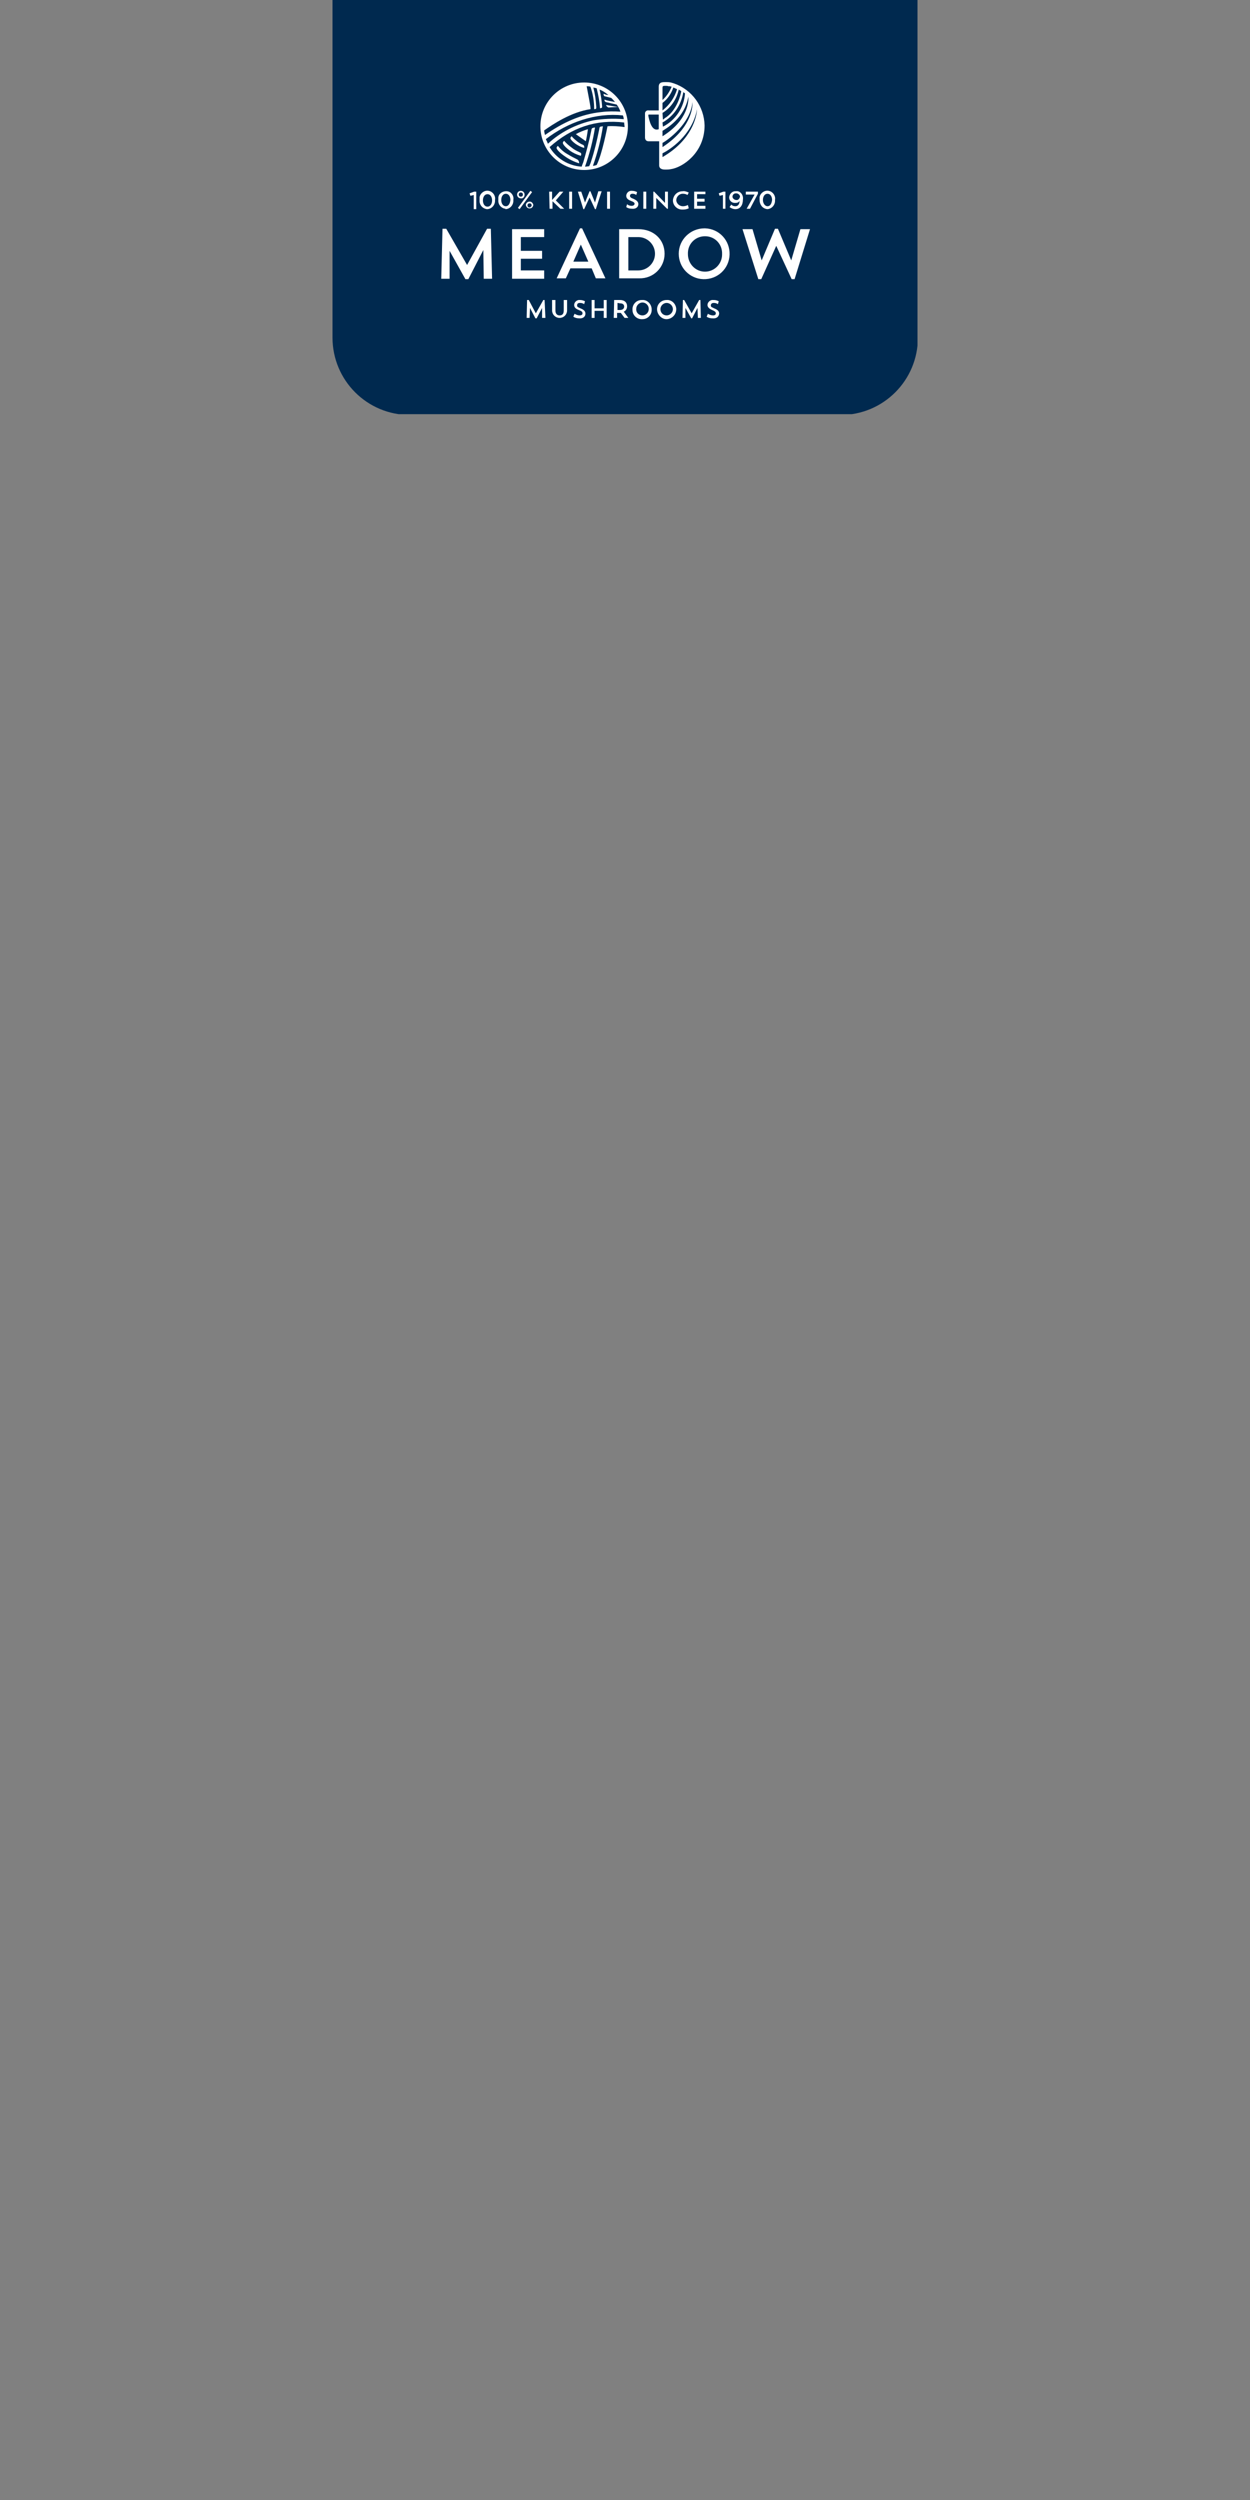 <?xml version="1.0" encoding="utf-8"?>
<!-- Generator: Adobe Illustrator 26.0.1, SVG Export Plug-In . SVG Version: 6.00 Build 0)  -->
<svg version="1.1" id="Layer_1" xmlns="http://www.w3.org/2000/svg" xmlns:xlink="http://www.w3.org/1999/xlink" x="0px" y="0px"
	 viewBox="0 0 300 600" style="enable-background:new 0 0 300 600;" xml:space="preserve">
<rect x="0" y="0" width="300" height="600" fill="#808080" stroke="none"/>
<style type="text/css">
	.st0{clip-path:url(#SVGID_00000068640519277270017510000006075667195056662937_);}
	.st1{fill:#00294F;}
	.st2{fill:#FFFFFF;}
	.st3{clip-path:url(#SVGID_00000050626642295672436280000016894494524247265209_);}
	.st4{clip-path:url(#SVGID_00000131326388817537544670000001968952491164279992_);}
	.st5{clip-path:url(#SVGID_00000104682766815522955790000009688261063722099888_);}
	.st6{clip-path:url(#SVGID_00000085943266433926493030000009101387224629423802_);}
</style>
<g>
	<g>
		<defs>
			<rect id="SVGID_1_" x="79.8" y="0" width="140.4" height="99.4"/>
		</defs>
		<clipPath id="SVGID_00000024716493812708765630000000446876018549285532_">
			<use xlink:href="#SVGID_1_"  style="overflow:visible;"/>
		</clipPath>
		<g style="clip-path:url(#SVGID_00000024716493812708765630000000446876018549285532_);">
			<path class="st1" d="M79.8,0h140.5v81c0,10.3-8.3,18.6-18.6,18.6c0,0,0,0,0,0H98.4c-10.3,0-18.6-8.3-18.6-18.6v0V0z"/>
		</g>
	</g>
	<polygon class="st2" points="130.9,76.3 130.1,76.3 130.1,73.9 128.8,76.4 128.5,76.4 127.2,73.9 127.1,76.3 126.4,76.3 126.5,72 
		126.9,72 128.6,75.2 130.4,72 130.7,72 	"/>
	<g>
		<defs>
			<rect id="SVGID_00000033346504136132745470000002801344702127138973_" y="0" width="300" height="600"/>
		</defs>
		<clipPath id="SVGID_00000049217485424711804950000002798523992407493021_">
			<use xlink:href="#SVGID_00000033346504136132745470000002801344702127138973_"  style="overflow:visible;"/>
		</clipPath>
		<g style="clip-path:url(#SVGID_00000049217485424711804950000002798523992407493021_);">
			<path class="st2" d="M132.5,72h0.8v2.5c0,0.8,0.4,1.2,1,1.2s1-0.3,1-1.2V72h0.8v2.5c0,1-0.8,1.8-1.8,1.8s-1.8-0.8-1.8-1.8
				L132.5,72z"/>
			<path class="st2" d="M139,76.4c-0.5,0-1-0.1-1.4-0.4l0.3-0.7c0.3,0.2,0.8,0.4,1.2,0.4c0.5,0,0.7-0.2,0.7-0.5s-0.1-0.5-0.9-0.8
				s-1.1-0.7-1.1-1.2c0-0.7,0.7-1.3,1.4-1.2c0,0,0,0,0,0c0.4,0,0.8,0.1,1.2,0.3l-0.2,0.7c-0.3-0.2-0.6-0.3-1-0.3
				c-0.5,0-0.7,0.2-0.7,0.6s0.2,0.4,0.8,0.7c1,0.4,1.2,0.8,1.2,1.3C140.5,76,139.9,76.5,139,76.4"/>
		</g>
	</g>
	<polygon class="st2" points="144.9,74.6 142.7,74.6 142.7,76.3 142,76.3 142,72 142.7,72 142.7,74 144.9,74 144.9,72 145.6,72 
		145.6,76.3 144.9,76.3 	"/>
	<g>
		<defs>
			<rect id="SVGID_00000122704788057121126880000009993173142125149083_" y="0" width="300" height="600"/>
		</defs>
		<clipPath id="SVGID_00000096744440239618036570000014040397501882981310_">
			<use xlink:href="#SVGID_00000122704788057121126880000009993173142125149083_"  style="overflow:visible;"/>
		</clipPath>
		<g style="clip-path:url(#SVGID_00000096744440239618036570000014040397501882981310_);">
			<path class="st2" d="M148.2,72.7v1.7h0.6c0.7,0,1-0.4,1-0.8s-0.2-0.8-1-0.8L148.2,72.7z M147.4,72h1.4c1.1,0,1.7,0.6,1.7,1.5
				c0,0.6-0.3,1.1-0.8,1.3l1.1,1.5h-0.9l-0.9-1.2h-0.4h-0.5v1.2h-0.8L147.4,72z"/>
			<path class="st2" d="M154.2,75.7c0.8,0,1.5-0.7,1.5-1.5c0,0,0,0,0-0.1c0-0.8-0.7-1.5-1.5-1.5s-1.5,0.7-1.5,1.5l0,0
				C152.6,75,153.3,75.7,154.2,75.7C154.1,75.7,154.1,75.7,154.2,75.7 M154.1,72c1.2-0.1,2.2,0.9,2.3,2.1c0,0,0,0.1,0,0.1
				c0.1,1.3-0.9,2.4-2.2,2.4c-1.3,0.1-2.4-0.9-2.4-2.2c-0.1-1.3,0.9-2.4,2.2-2.4C154.1,72,154.1,72,154.1,72"/>
			<path class="st2" d="M160,75.7c0.8,0,1.5-0.7,1.5-1.5c0,0,0,0,0,0c0-0.8-0.7-1.5-1.5-1.5s-1.5,0.7-1.5,1.5l0,0
				C158.5,75,159.1,75.7,160,75.7C160,75.7,160,75.8,160,75.7 M160,72c1.2-0.1,2.2,0.9,2.3,2.1c0,0,0,0.1,0,0.1c0,1.3-1,2.3-2.2,2.4
				s-2.3-1-2.4-2.2C157.6,73.1,158.6,72,160,72C159.9,72,160,72,160,72"/>
		</g>
	</g>
	<polygon class="st2" points="168.2,76.3 167.5,76.3 167.4,73.9 166.1,76.4 165.9,76.4 164.5,73.9 164.5,76.3 163.8,76.3 163.9,72 
		164.2,72 166,75.2 167.8,72 168.1,72 	"/>
	<g>
		<defs>
			<rect id="SVGID_00000037672372083322405970000007567620715924839084_" y="0" width="300" height="600"/>
		</defs>
		<clipPath id="SVGID_00000032643651942437022060000016922903707023056523_">
			<use xlink:href="#SVGID_00000037672372083322405970000007567620715924839084_"  style="overflow:visible;"/>
		</clipPath>
		<g style="clip-path:url(#SVGID_00000032643651942437022060000016922903707023056523_);">
			<path class="st2" d="M171,76.4c-0.5,0-1-0.1-1.4-0.4l0.3-0.7c0.3,0.2,0.8,0.4,1.2,0.4c0.5,0,0.7-0.2,0.7-0.5s-0.2-0.5-0.9-0.8
				s-1.1-0.7-1.1-1.2c0-0.7,0.7-1.3,1.4-1.2c0,0,0.1,0,0.1,0c0.4,0,0.8,0.1,1.2,0.3l-0.2,0.7c-0.3-0.2-0.6-0.3-1-0.3
				c-0.4,0-0.7,0.2-0.7,0.6s0.2,0.4,0.8,0.7c1,0.4,1.2,0.8,1.2,1.3C172.5,76,172,76.5,171,76.4"/>
			<path class="st2" d="M113.6,50.2h0.7V46h-0.5l-1.1,0.4l0.2,0.6l0.8-0.2V50.2z M117,50.2c1.1-0.1,1.9-1.1,1.8-2.2c0,0,0,0,0,0l0,0
				c0.2-1-0.5-2-1.5-2.2c-1-0.2-2,0.5-2.2,1.5c0,0.2,0,0.4,0,0.7l0,0c-0.1,1.1,0.6,2,1.7,2.2C116.9,50.2,117,50.2,117,50.2
				 M117,49.6c-0.7,0-1.1-0.7-1.1-1.5l0,0c0-0.8,0.4-1.5,1.1-1.5s1.1,0.7,1.1,1.5l0,0C118.1,48.9,117.7,49.6,117,49.6 M121.4,50.2
				c1.1-0.1,1.9-1.1,1.8-2.2c0,0,0,0,0,0l0,0c0.2-1-0.5-2-1.5-2.1s-2,0.5-2.1,1.5c0,0.2,0,0.4,0,0.6l0,0c-0.1,1.1,0.7,2,1.7,2.1
				C121.3,50.2,121.3,50.2,121.4,50.2 M121.4,49.5c-0.7,0-1.1-0.7-1.1-1.5l0,0c0-0.8,0.4-1.5,1.1-1.5s1.1,0.7,1.1,1.5l0,0
				C122.4,48.9,122,49.5,121.4,49.5 M124.7,50.2l3-4.1l-0.4-0.3l-3,4.1L124.7,50.2z M125.9,46.7c0-0.5-0.4-0.9-0.9-0.9
				c-0.5,0-0.9,0.4-0.9,0.9c0,0.5,0.4,0.9,0.9,0.9c0,0,0,0,0,0C125.5,47.7,125.9,47.3,125.9,46.7C125.9,46.8,125.9,46.8,125.9,46.7
				 M125,47.2c-0.3,0-0.5-0.2-0.5-0.5c0,0,0,0,0,0c0-0.3,0.2-0.5,0.5-0.5s0.5,0.2,0.5,0.5l0,0C125.5,47,125.3,47.2,125,47.2
				C125,47.2,125,47.2,125,47.2 M128,49.2c-0.1-0.5-0.5-0.9-1-0.8c-0.4,0-0.8,0.4-0.8,0.8c0.1,0.5,0.5,0.9,1,0.8
				C127.6,50,127.9,49.7,128,49.2z M127.1,49.8c-0.3,0-0.5-0.2-0.5-0.5c0,0,0,0,0,0c0-0.3,0.2-0.5,0.5-0.5s0.5,0.2,0.5,0.5
				C127.6,49.5,127.4,49.7,127.1,49.8C127.1,49.8,127.1,49.8,127.1,49.8 M131.9,50.1h0.7v-1.8l1.9,1.8h0.9l-2-2l1.8-2.1h-0.9l-1.8,2
				v-2h-0.7L131.9,50.1z M136.6,50.1h0.7V46h-0.7V50.1z M144.4,45.9h-0.8l-0.8,2.7l-1.1-2.7h-0.2l-1.1,2.7l-0.9-2.6h-0.8l1.3,4.2
				h0.2l1.3-2.8l1.3,2.8h0.2L144.4,45.9z M145.7,50.1h0.7V46h-0.7V50.1z M153.2,49c0-0.5-0.3-0.9-1.2-1.3c-0.6-0.2-0.8-0.4-0.8-0.7
				s0.2-0.5,0.6-0.5c0.3,0,0.7,0.1,0.9,0.3l0.2-0.7c-0.4-0.2-0.8-0.3-1.2-0.3c-0.7-0.1-1.3,0.4-1.4,1.1c0,0,0,0.1,0,0.1
				c0,0.5,0.3,0.9,1.1,1.2s0.9,0.5,0.9,0.7s-0.2,0.5-0.7,0.5c-0.4,0-0.8-0.1-1.1-0.4l-0.2,0.7c0.4,0.3,0.9,0.4,1.4,0.4
				C152.6,50.2,153.2,49.7,153.2,49 M154.4,50.1h0.7V46h-0.7V50.1z M156.8,50.1h0.7v-2.6l2.6,2.6h0.2V46h-0.7v2.7l-2.6-2.7h-0.2
				L156.8,50.1z M165.1,49.2c-0.4,0.2-0.8,0.3-1.2,0.3c-0.8,0-1.5-0.6-1.6-1.4c0-0.8,0.6-1.5,1.4-1.6c0.1,0,0.2,0,0.2,0
				c0.4,0,0.8,0.1,1.1,0.3l0.3-0.6c-0.5-0.2-1-0.4-1.5-0.3c-1.2,0-2.2,0.9-2.3,2.2c0,0,0,0,0,0c0,1.2,1,2.2,2.2,2.2
				c0.1,0,0.2,0,0.2,0c0.5,0,1-0.1,1.4-0.3L165.1,49.2z M166.6,50.1h2.7v-0.7h-2v-1h1.8v-0.7h-1.8v-1.1h2V46h-2.7L166.6,50.1z
				 M173.4,50.1h0.7V46h-0.5l-1.1,0.4l0.2,0.6l0.8-0.2V50.1z M176.5,50.2c1.1,0,1.8-0.9,1.8-2.3l0,0c0.1-0.6-0.1-1.2-0.5-1.6
				c-0.3-0.3-0.7-0.5-1.2-0.4c-0.8-0.1-1.5,0.6-1.6,1.4c0,0,0,0.1,0,0.1l0,0c0,0.7,0.6,1.3,1.3,1.3c0.1,0,0.1,0,0.2,0
				c0.4,0,0.8-0.1,1-0.5c0,0.8-0.4,1.3-1,1.3c-0.4,0-0.7-0.1-1-0.4l-0.4,0.6C175.5,50,176,50.2,176.5,50.2 M176.7,48
				c-0.4,0-0.8-0.3-0.9-0.7c0,0,0-0.1,0-0.1l0,0c0-0.4,0.3-0.8,0.8-0.8c0,0,0,0,0.1,0c0.4,0,0.8,0.3,0.9,0.7c0,0,0,0,0,0.1l0,0
				C177.5,47.7,177.1,48.1,176.7,48C176.7,48.1,176.7,48.1,176.7,48 M179.2,50.1h0.8l1.9-3.6V46H179v0.7h2.1L179.2,50.1z
				 M184.2,50.2c1.1-0.1,1.9-1.1,1.8-2.2c0,0,0,0,0,0l0,0c0.2-1-0.5-2-1.5-2.2c-1-0.2-2,0.5-2.2,1.5c0,0.2,0,0.4,0,0.7l0,0
				C182.3,49.1,183,50.1,184.2,50.2C184.1,50.2,184.2,50.2,184.2,50.2 M184.2,49.5c-0.6,0-1.1-0.7-1.1-1.5l0,0
				c0-0.8,0.4-1.5,1.1-1.5s1.1,0.7,1.1,1.5l0,0C185.2,48.8,184.9,49.5,184.2,49.5"/>
			<path class="st2" d="M159,37.7v-0.9c1.6-0.8,7.1-4.2,8.3-10.6l0,0C167.2,28,166.1,33.6,159,37.7 M159,34.3
				c1.3-0.7,6.7-4.6,7.2-9.8c0.1,1.6-0.6,6.5-7.2,10.8V34.3z M159,31.4c0.8-0.5,5.3-3,6.2-8.2l0,0c0.1,0.8,0.1,5.6-6.2,9.5L159,31.4
				z M159,29.4c2.7-1.5,4.5-4.2,5-7.3l0,0l0.1,0.1l0.3,0.2c-0.2,3.4-2.3,6.5-5.3,8L159,29.4z M159,27.1c2-1.2,3.4-3.3,3.9-5.6
				l0.5,0.3l0.1,0.1c-0.1,0.7-1,4.7-4,6.5l-0.2,0.2l-0.2,0.1L159,27.1z M159,24.7c1.2-0.9,2.1-2.2,2.6-3.7c0.3,0.1,0.6,0.3,0.9,0.4
				c-0.6,2-1.8,3.8-3.5,5.1V24.7z M159,21.1c0-0.4,0.1-0.5,0.6-0.5s0.6,0,0.8,0.1l0,0h0.3c0.2,0,0.3,0.1,0.5,0.1
				c-0.5,1.2-1.2,2.3-2.2,3.2V21.1z M158.1,31c-1.7,0.7-2.3-2.2-2.5-3.2v-0.2c0,0,0-0.1,0.1-0.1h2.4V31z M161.7,20l-0.7-0.2
				c-0.4-0.1-0.9-0.1-1.3-0.1c-0.7,0-1.6,0-1.6,1.1v5.7h-2.4c-0.5-0.1-0.9,0.3-0.9,0.7c0,0,0,0,0,0V33c0,0.5,0.3,0.9,0.8,0.9
				c0,0,0,0,0.1,0h2.5v5.8c0,0.4,0.2,1,1.4,1c0.5,0,0.9,0,1.4-0.1c2.8-0.4,8.1-3.9,8.1-10.5C169,25.6,166.1,21.5,161.7,20"/>
			<path class="st2" d="M146.1,25.8c1-0.1,2.3-0.1,2.3-0.1l-2.9-0.5c0,0-0.1,0,0.1,0.3C145.7,25.6,145.9,25.8,146.1,25.8"/>
			<path class="st2" d="M140.6,33.9c0.3-1.3,0.5-2.9,0.5-2.9c-1,0.3-2,0.7-2.9,1.2L140.6,33.9z"/>
			<path class="st2" d="M145.8,30.3c0,0-1.3,6.8-2.6,9.3c-0.3,0.1-0.6,0.2-0.9,0.2c1.1-3.1,1.9-6.2,2.4-9.5
				c-0.8,0.1-0.8,0.1-0.9,0.8c-0.5,2.5-1.1,5.1-1.9,7.5c-0.1,0.4-0.3,0.9-0.5,1.3c-0.3,0-0.6,0.1-1,0.1c1.1-3.1,1.9-6.2,2.4-9.4
				c-0.8,0.1-0.8,0.2-0.9,0.8c-0.5,2.5-1.2,5.1-1.9,7.5c-0.1,0.3-0.3,0.7-0.4,1.1c-3.2-0.2-6.1-2-7.7-4.7c5.3-4.7,11.1-6.7,17.9-5.9
				c0,0.4,0.1,0.8,0.1,1.1C148.5,30.3,147.1,30.2,145.8,30.3 M131,33.4c5.3-4.1,12-6.4,18.5-5.7c0.1,0.3,0.2,0.6,0.2,0.9
				c-2.5-0.2-5-0.1-7.4,0.3c-4,0.9-7.8,2.8-10.8,5.6C131.4,34.2,131.2,33.8,131,33.4 M130.8,32.4c-0.1-0.4-0.2-0.8-0.2-1.1
				c2-1.4,6.4-4.4,11.1-5.1c0.2,0-0.6-3.8-0.9-5.5c0.3,0,0.6,0,0.9,0.1c0.6,1.7,0.9,3.5,0.9,5.4c0.6,0,0.5-0.2,0.5-0.6
				c-0.1-1.6-0.3-3.1-0.7-4.6c0.3,0.1,0.6,0.1,0.8,0.2c0.4,1.6,0.7,3.1,0.8,4.8c0.6-0.1,0.5-0.2,0.5-0.6c-0.1-1.3-0.3-2.6-0.6-3.9
				c0.8,0.3,1.5,0.8,2.1,1.3c-0.4,0-0.7-0.1-1.1-0.3c-0.1,0.2,0,0.5,0.2,0.6c0,0,0,0,0,0l1.6,0.4c0.3,0.3,0.6,0.6,0.9,1
				c-0.7-0.2-1.9-0.3-2.5-0.6c-0.1,0.3,0.1,0.5,0.3,0.6l2.6,0.6c0.4,0.5,0.7,1.1,0.9,1.7c-1.5-0.1-3.1-0.1-4.6,0.1
				C139.4,27.4,135.1,29.4,130.8,32.4L130.8,32.4z M140.2,19.8c-5.8,0-10.5,4.7-10.5,10.5s4.7,10.5,10.5,10.5s10.5-4.7,10.5-10.5
				l0,0C150.7,24.5,146,19.8,140.2,19.8"/>
			<path class="st2" d="M140,34.8c-0.5-0.2-1-0.5-1.4-0.8c-0.5-0.4-1-0.8-1.4-1.3c0,0-0.3,0.2-0.3,0.5c0,0,0,0.4,1.2,1.3
				c0.6,0.4,1.3,0.8,2.1,1C140.3,35,140,34.8,140,34.8"/>
			<path class="st2" d="M139.2,36.6c-0.6-0.3-1.3-0.6-1.9-1.1c-0.7-0.5-1.4-1.1-1.9-1.7c0,0-0.4,0.3-0.3,0.6c0,0,0.1,0.6,1.6,1.7
				c0.8,0.6,1.7,1,2.7,1.3C139.7,36.7,139.2,36.6,139.2,36.6"/>
			<path class="st2" d="M138.6,38.3c-0.8-0.4-1.6-0.8-2.4-1.3c-0.9-0.5-1.7-1.2-2.3-2c0,0-0.4,0.3-0.3,0.6c0,0,0.1,0.6,1.8,1.8
				c1.1,0.8,2.3,1.4,3.6,1.8C139,38.9,138.9,38.5,138.6,38.3"/>
		</g>
	</g>
	<polygon class="st2" points="118.1,66.9 116.1,66.9 116,60 112.4,67 111.7,67 107.9,60.2 107.9,66.9 105.9,66.9 106.2,54.9 
		107.1,54.9 112.1,63.6 116.9,54.9 117.8,54.9 	"/>
	<polygon class="st2" points="122.9,55 130.6,55 130.6,56.9 125,56.9 125,60.2 130.1,60.2 130.1,62.1 125,62.1 125,64.9 130.6,64.9 
		130.6,66.9 122.9,66.9 	"/>
	<path class="st2" d="M137.6,62.8h3.6l-1.8-4.1L137.6,62.8z M135.8,66.8h-2.2l5.6-12h0.5l5.6,12H143l-1-2.4h-5.1L135.8,66.8z"/>
	<g>
		<defs>
			<rect id="SVGID_00000019680287766503269930000008884758055207782530_" y="0" width="300" height="600"/>
		</defs>
		<clipPath id="SVGID_00000068676522363947100590000005937982254638949802_">
			<use xlink:href="#SVGID_00000019680287766503269930000008884758055207782530_"  style="overflow:visible;"/>
		</clipPath>
		<g style="clip-path:url(#SVGID_00000068676522363947100590000005937982254638949802_);">
			<path class="st2" d="M150.8,56.9v8h2.4c2.2,0,4-1.8,4-4s-1.8-4-4-4H150.8z M148.7,55h4.5c3.7,0,6.3,2.5,6.3,5.9
				c0,3.3-2.7,6-6.1,5.9c-0.1,0-0.2,0-0.3,0h-4.5V55z"/>
			<path class="st2" d="M169.2,65.2c2.3,0,4.1-1.9,4.1-4.1c0,0,0,0,0-0.1c0.1-2.3-1.6-4.2-3.9-4.3c-2.3-0.1-4.2,1.6-4.3,3.9
				c0,0.1,0,0.3,0,0.4C165.1,63.3,166.9,65.2,169.2,65.2C169.2,65.2,169.2,65.2,169.2,65.2 M169.2,54.8c3.4,0.1,6,2.9,5.9,6.3
				s-2.9,6-6.3,5.9c-3.3-0.1-5.9-2.8-5.9-6.1c0-3.4,2.8-6.1,6.2-6.1C169.1,54.8,169.2,54.8,169.2,54.8"/>
		</g>
	</g>
	<polygon class="st2" points="190.7,67 190,67 186.3,59 182.7,67 182,67 178.2,55 180.6,55 182.8,62.5 186,54.9 186.7,54.9 
		189.9,62.5 192.1,55 194.4,55 	"/>
</g>
</svg>
